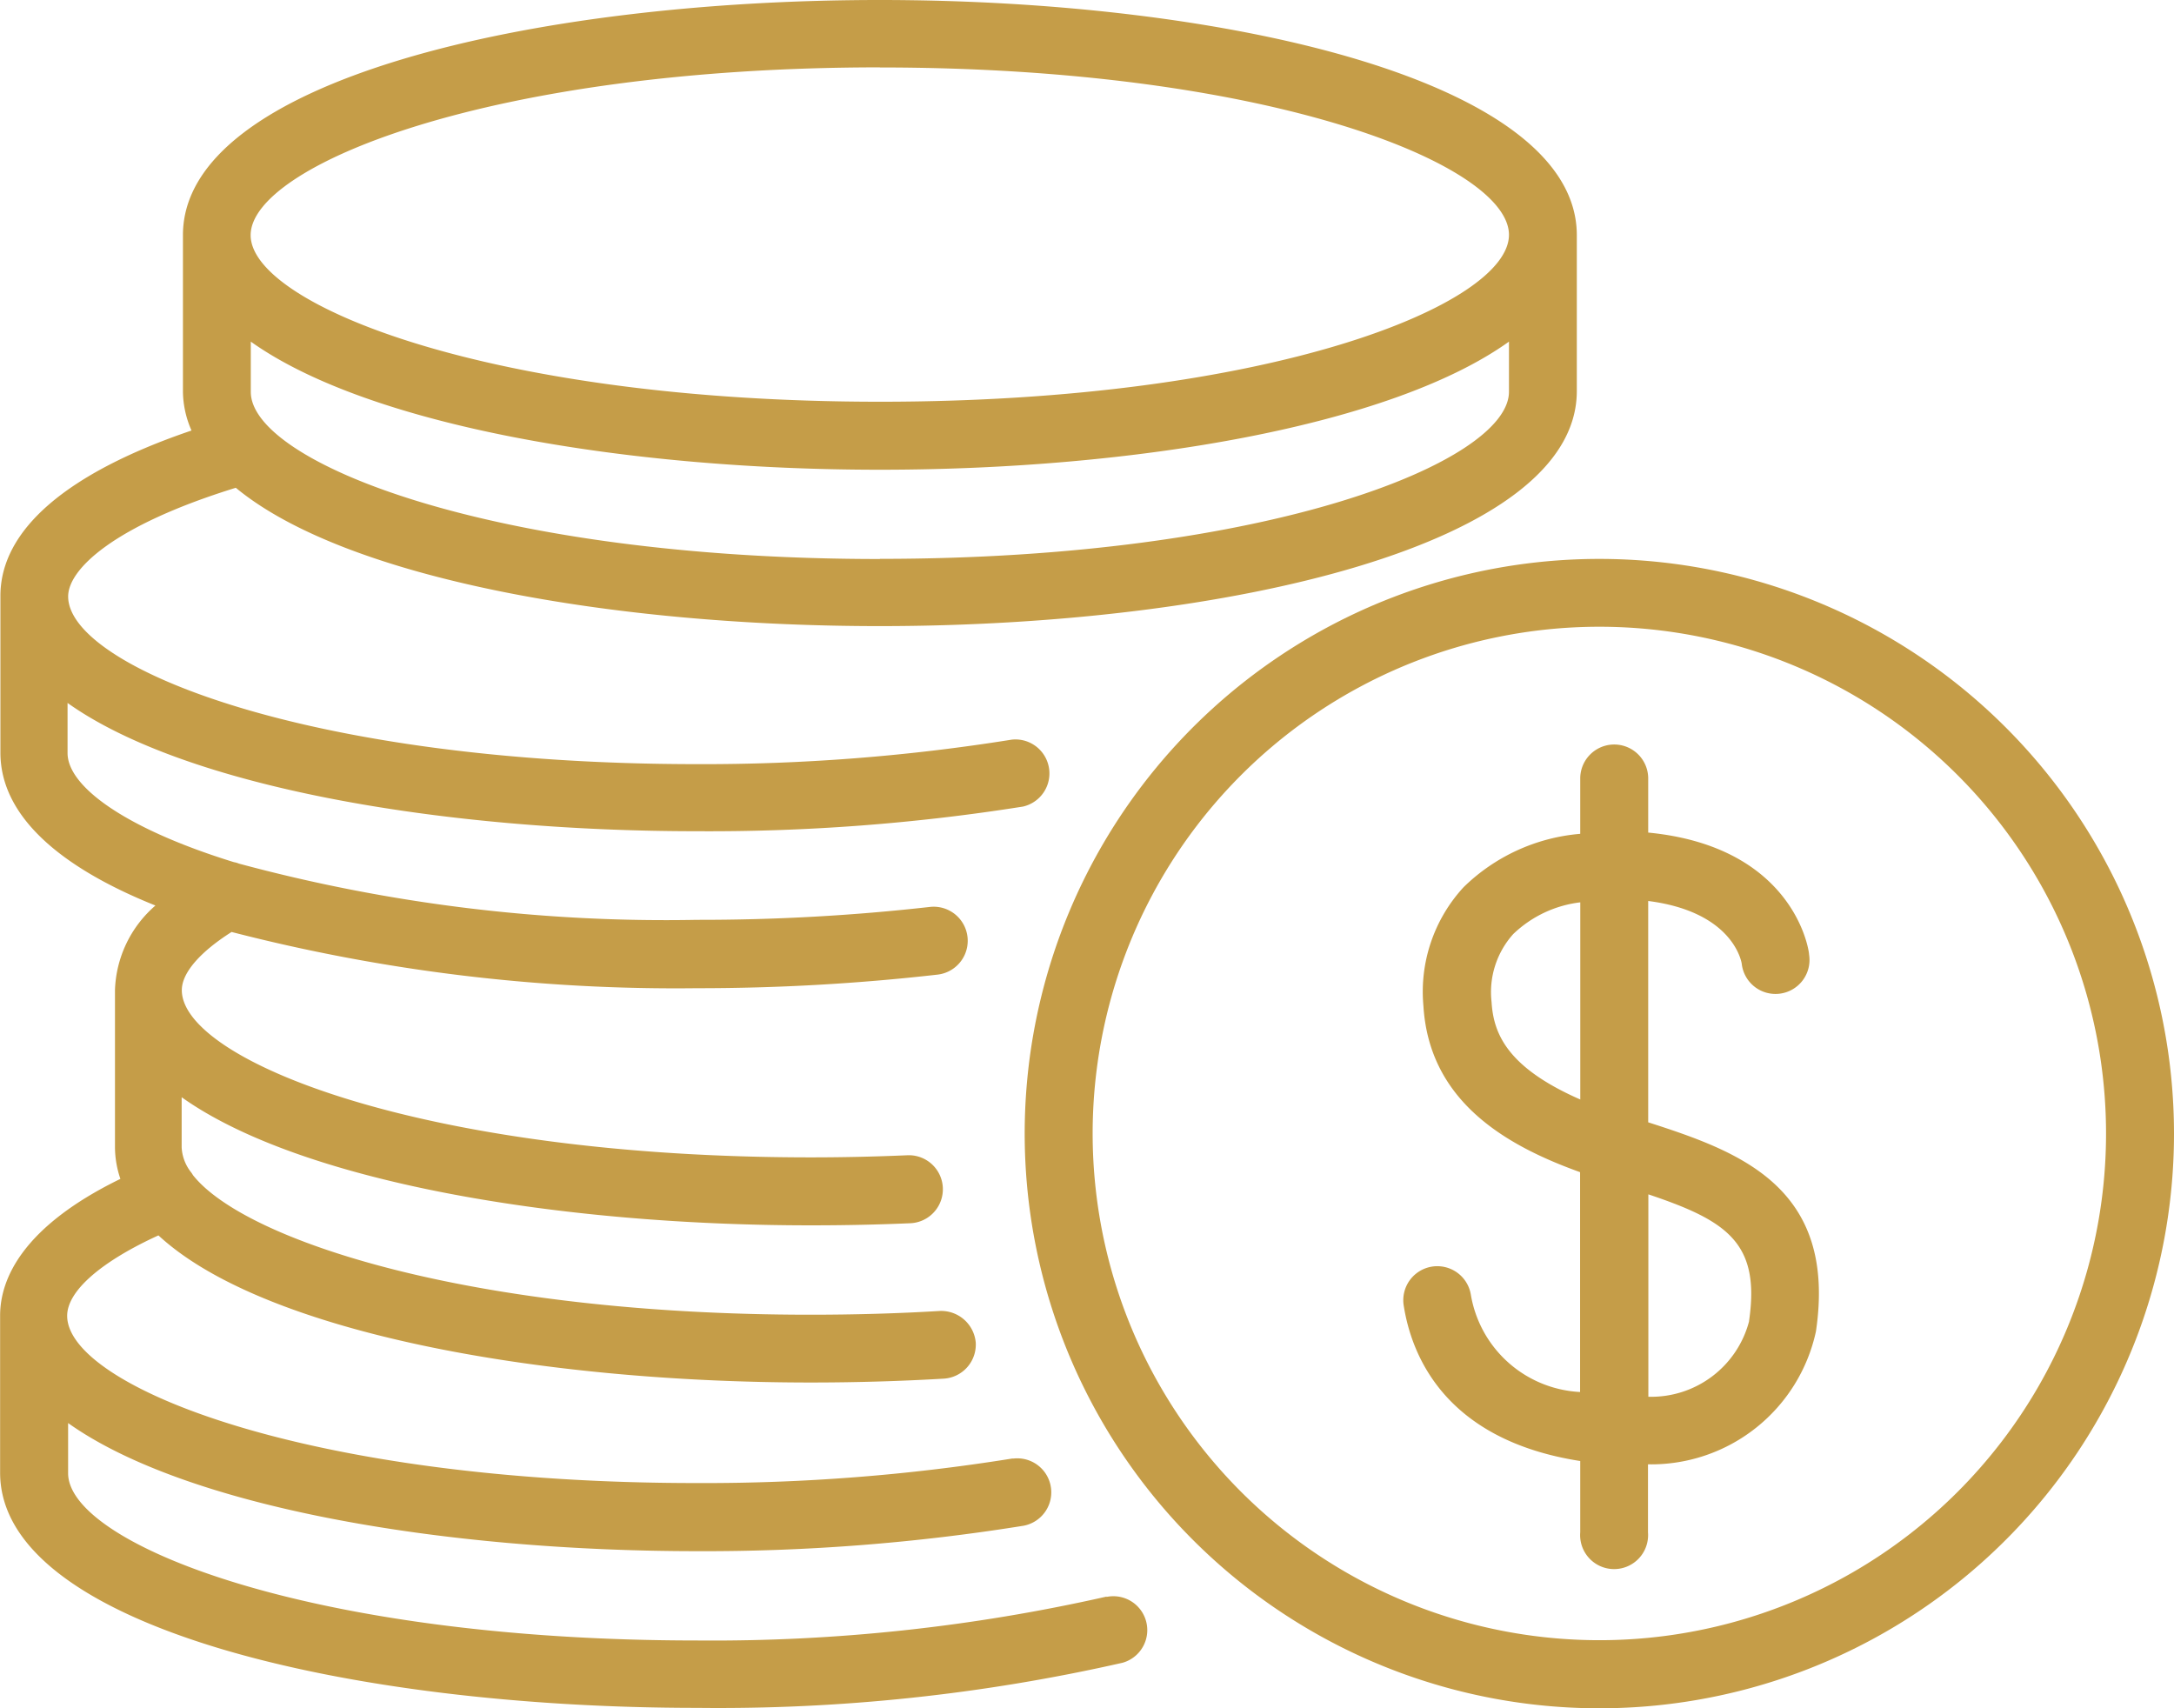 <svg xmlns="http://www.w3.org/2000/svg" xmlns:xlink="http://www.w3.org/1999/xlink" width="112.314" height="88.25" viewBox="0 0 112.314 88.25"><defs><linearGradient id="a" x1="-0.575" y1="-0.755" x2="-0.575" y2="-0.767" gradientUnits="objectBoundingBox"><stop offset="0" stop-color="#c59d48"/><stop offset="1" stop-color="#9d7d3a"/></linearGradient><linearGradient id="b" x1="-1.714" y1="-1.637" x2="-1.714" y2="-1.656" xlink:href="#a"/><linearGradient id="c" x1="-6.299" y1="-2.553" x2="-6.299" y2="-2.579" xlink:href="#a"/></defs><g transform="translate(-37.11 -45.36)"><path d="M94.281,127.838a92.211,92.211,0,0,1-21.144,2.268c-20.142,0-32.508-5.034-32.508-8.638v-2.594c6.113,4.35,19.357,6.618,32.508,6.618a103.8,103.8,0,0,0,16.848-1.313,1.756,1.756,0,0,0-.513-3.472H89.4a100.2,100.2,0,0,1-16.312,1.266c-20.142,0-32.508-5.026-32.508-8.638,0-1.282,1.748-2.8,4.715-4.156,5.4,5,19.606,7.6,33.712,7.6,2.33,0,4.661-.07,6.874-.2a1.763,1.763,0,0,0,1.639-1.857,1.794,1.794,0,0,0-1.857-1.639c-2.183.132-4.428.194-6.673.194-17.578,0-29.23-3.83-31.91-7.209a1.562,1.562,0,0,0-.085-.132,2.26,2.26,0,0,1-.5-1.3v-2.594c6.113,4.35,19.357,6.618,32.5,6.618q2.626,0,5.15-.109a1.757,1.757,0,1,0-.163-3.511c-1.623.07-3.278.109-4.979.109-20.134,0-32.5-5.034-32.5-8.638,0-.9.955-1.981,2.571-3.006A91.792,91.792,0,0,0,73.1,96.41a109.381,109.381,0,0,0,12.428-.7,1.757,1.757,0,0,0-.365-3.5h0a105.845,105.845,0,0,1-12.048.668,84.669,84.669,0,0,1-23.661-2.905A1.079,1.079,0,0,0,49.2,89.9c-5.538-1.709-8.6-3.884-8.6-5.639V81.674c6.113,4.35,19.357,6.626,32.508,6.626a103.442,103.442,0,0,0,16.856-1.274,1.756,1.756,0,0,0-.583-3.457,100.638,100.638,0,0,1-16.242,1.266c-20.142,0-32.508-5.041-32.508-8.661,0-1.4,2.33-3.659,8.661-5.616,5.7,4.715,19.528,7.146,33.269,7.146,17.866,0,36.011-4.171,36.011-12.141V57.509c0-7.978-18.114-12.149-36.011-12.149s-36,4.148-36,12.149V65.6a5.111,5.111,0,0,0,.443,2c-6.447,2.191-9.873,5.127-9.873,8.545v8.094c0,3.294,3.107,5.935,8.009,7.9a6.028,6.028,0,0,0-2.09,4.365v8.117a5.119,5.119,0,0,0,.28,1.639c-5.034,2.455-6.214,5.15-6.214,7.061v8.117c0,7.978,18.114,12.149,36.011,12.149a94.2,94.2,0,0,0,21.975-2.33,1.751,1.751,0,0,0-.831-3.4Zm-11.714-53.6c-20.142,0-32.5-5.026-32.5-8.63v-2.6c6.105,4.35,19.35,6.618,32.5,6.618s26.41-2.26,32.5-6.618V65.6c-.008,3.6-12.366,8.63-32.5,8.63Zm0-25.393c20.134,0,32.5,5.034,32.5,8.646s-12.366,8.622-32.5,8.622S50.059,61.09,50.059,57.509,62.417,48.84,82.567,48.84Z" transform="translate(0)" fill="url(#a)"/><path d="M134.956,82.53a29.688,29.688,0,1,0,29.681,29.686v0A29.7,29.7,0,0,0,134.956,82.53Zm0,55.858a26.177,26.177,0,1,1,26.17-26.175v0A26.17,26.17,0,0,1,134.956,138.388Z" transform="translate(-15.213 -8.297)" fill="url(#b)"/><path d="M143.092,114.379V102.945c4.195.536,4.777,2.913,4.832,3.239a1.756,1.756,0,1,0,3.48-.466c0-.233-.777-5.577-8.312-6.307V96.576a1.756,1.756,0,0,0-3.511,0h0v2.9a9.78,9.78,0,0,0-6.028,2.758,7.97,7.97,0,0,0-2.074,6.129c.3,4.94,4.265,7.216,8.094,8.591v11.357a6.036,6.036,0,0,1-5.647-5.049,1.757,1.757,0,0,0-3.472.536c.4,2.633,2.144,6.991,9.127,8.078v3.682a1.756,1.756,0,1,0,3.5,0v-3.511a8.708,8.708,0,0,0,8.677-6.867C152.864,117.7,147.776,115.886,143.092,114.379ZM135,108.165a4.49,4.49,0,0,1,1.119-3.511,6.028,6.028,0,0,1,3.464-1.639V113.2C135.806,111.544,135.1,109.8,135,108.165Zm13.3,16.507a5.228,5.228,0,0,1-5.2,3.884V118.1c4.047,1.359,5.8,2.493,5.2,6.556Z" transform="translate(-20.832 -11.041)" fill="url(#c)"/></g></svg>